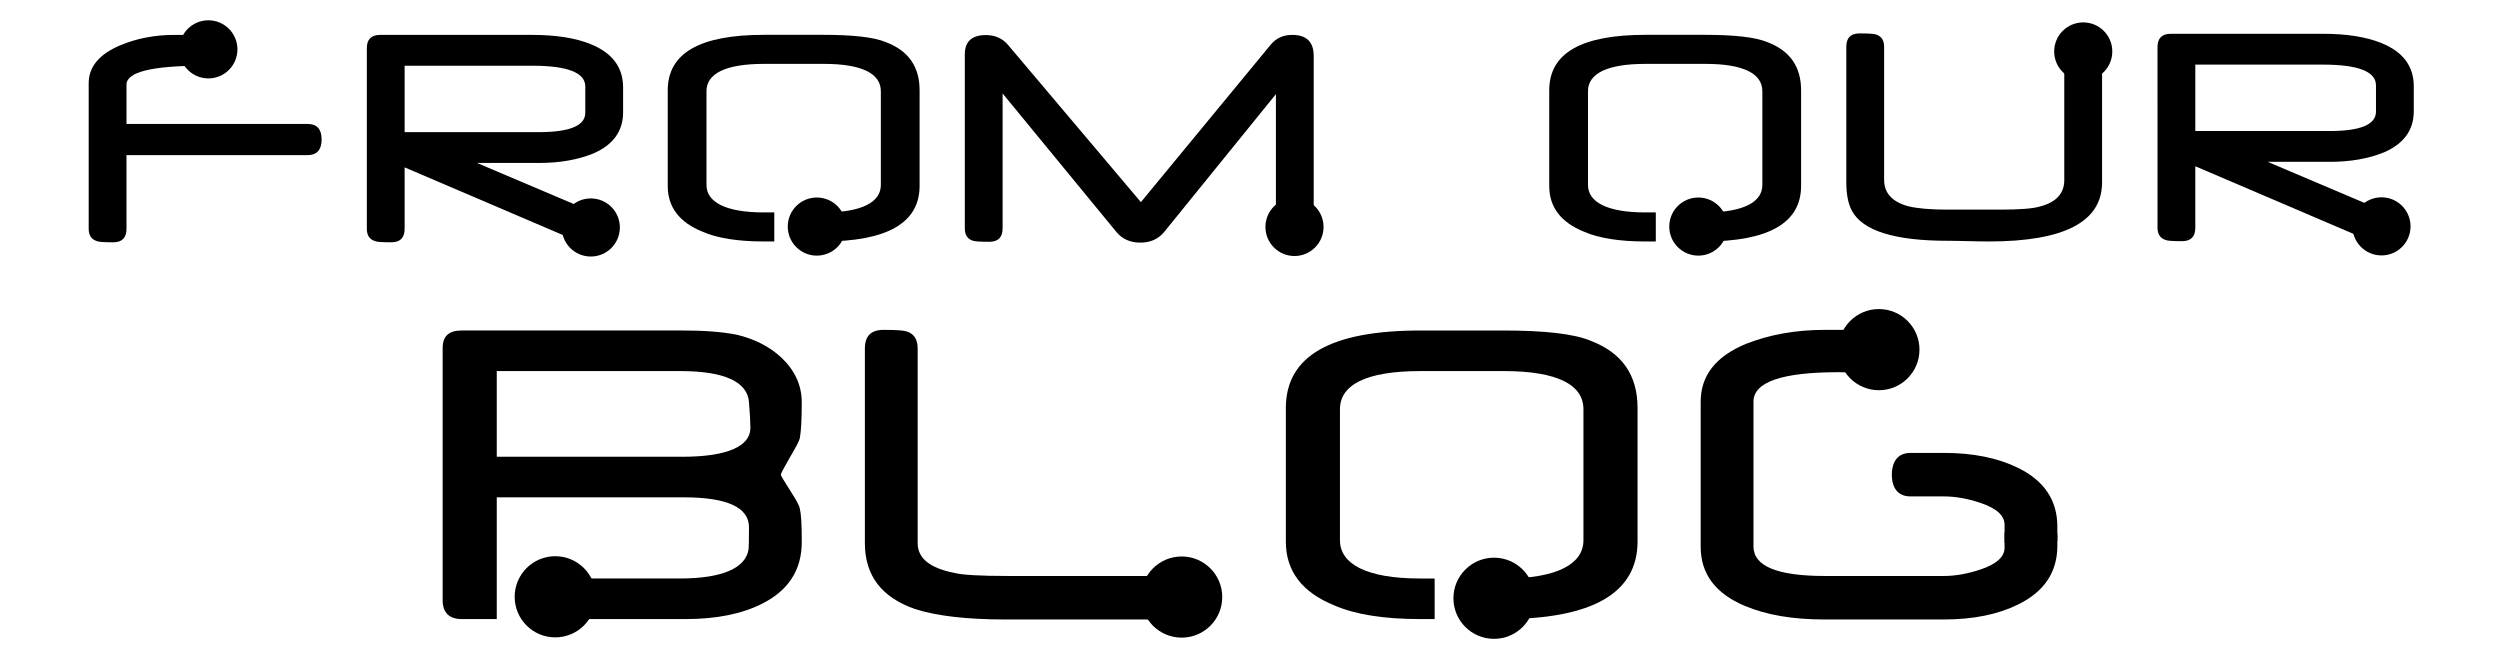 <?xml version="1.0" encoding="utf-8"?>
<!-- Generator: Adobe Illustrator 16.0.0, SVG Export Plug-In . SVG Version: 6.00 Build 0)  -->
<!DOCTYPE svg PUBLIC "-//W3C//DTD SVG 1.1//EN" "http://www.w3.org/Graphics/SVG/1.1/DTD/svg11.dtd">
<svg version="1.1" id="Layer_1" xmlns="http://www.w3.org/2000/svg" xmlns:xlink="http://www.w3.org/1999/xlink" x="0px" y="0px"
	 width="554.438px" height="148px" viewBox="0 0 554.438 148" enable-background="new 0 0 554.438 148" xml:space="preserve">
<g id="Layer_1_1_">
	<g>
		<circle cx="181.148" cy="50.247" r="6.445"/>
		<path d="M196.57,9.384c-2.719-1.158-7.438-1.661-14.059-1.661h-13.066c-14.175,0-21.357,4.003-21.357,12.31v21.224
			c0,4.682,2.591,8.049,7.677,10.114c3.322,1.46,7.915,2.183,13.68,2.183h2.274v-6.444h-2.299c-8.568,0-12.739-2.327-12.739-6.079
			V20.222c0-3.876,4.171-6.055,12.739-6.055h13.305c8.493,0,12.625,2.178,12.625,6.055V41.03c0,3.751-4.121,6.079-12.588,6.079
			h-2.45v6.444h2.198c14.224,0,21.433-4.102,21.433-12.334V20.033C203.944,14.772,201.454,11.272,196.57,9.384z"/>
	</g>
	<g>
		<g>
			<path d="M71.328,30.926c0,2.316-1.045,3.475-3.134,3.475H28.051v16.351c0,1.989-0.982,2.983-2.945,2.983
				c-2.09,0-3.299-0.088-3.625-0.264c-1.208-0.377-1.812-1.284-1.812-2.72V18.465c0-3.676,2.366-6.495,7.1-8.459
				c3.625-1.51,7.602-2.266,11.933-2.266h6.269c1.988,0,2.983,1.284,2.983,3.852c0,1.989-0.996,2.983-2.983,2.983
				c-11.279,0-16.918,1.397-16.918,4.192v8.724h40.143C70.282,27.49,71.328,28.636,71.328,30.926z"/>
		</g>
		<circle cx="46.213" cy="10.945" r="6.445"/>
	</g>
	<g>
		<g>
			<path d="M291.347,50.64c0,1.46-0.604,2.379-1.812,2.757c-0.505,0.151-1.713,0.227-3.625,0.227c-1.963,0-2.945-0.995-2.945-2.983
				V20.881l-24.735,30.512c-1.31,1.611-3.085,2.417-5.325,2.417c-2.266,0-4.054-0.806-5.362-2.417L222.354,20.73V50.64
				c0,1.988-0.982,2.983-2.946,2.983c-1.939,0-3.148-0.075-3.625-0.227c-1.208-0.378-1.812-1.297-1.812-2.757V12.045
				c0-2.845,1.56-4.267,4.683-4.267c2.039,0,3.675,0.73,4.909,2.19l29.456,34.856L281.794,9.93c1.208-1.46,2.794-2.19,4.758-2.19
				c3.197,0,4.796,1.548,4.796,4.645V50.64H291.347z"/>
		</g>
		<circle cx="287.086" cy="50.334" r="6.445"/>
	</g>
	<g>
		<g>
			<path d="M138.187,24.922c0,4.154-2.19,7.188-6.571,9.102c-3.475,1.41-7.477,2.115-12.009,2.115h-13.821l28.021,11.895
				c1.484,0.654,2.228,1.625,2.228,2.908c0,1.889-1.65,2.833-4.947,2.833c-1.31,0-2.342-0.102-3.096-0.303L89.736,37.12v13.632
				c0,1.989-0.982,2.983-2.945,2.983c-2.09,0-3.298-0.088-3.625-0.264c-1.209-0.377-1.812-1.284-1.812-2.72V10.686
				c0-1.964,0.982-2.946,2.945-2.946h33.761c5.236,0,9.541,0.68,12.915,2.04c4.808,1.938,7.212,5.136,7.212,9.592V24.922
				L138.187,24.922z M129.803,24.998v-5.815c0-3.071-3.927-4.607-11.782-4.607H89.737v14.728h29.794
				C126.379,29.303,129.803,27.868,129.803,24.998z"/>
		</g>
		<circle cx="131.025" cy="50.448" r="6.445"/>
	</g>
	<g>
		<circle cx="376.645" cy="50.247" r="6.445"/>
		<path d="M392.066,9.384c-2.719-1.158-7.437-1.661-14.059-1.661h-13.066c-14.174,0-21.357,4.003-21.357,12.31v21.224
			c0,4.682,2.591,8.049,7.676,10.114c3.323,1.46,7.916,2.183,13.681,2.183h2.274v-6.444h-2.299c-8.568,0-12.739-2.327-12.739-6.079
			V20.222c0-3.876,4.17-6.055,12.739-6.055h13.305c8.492,0,12.625,2.178,12.625,6.055V41.03c0,3.751-4.121,6.079-12.588,6.079h-2.45
			v6.444h2.198c14.224,0,21.433-4.102,21.433-12.334V20.033C399.44,14.772,396.949,11.272,392.066,9.384z"/>
	</g>
	<g>
		<g>
			<path d="M466.187,40.449c0,8.736-8.371,13.104-25.113,13.104c-0.505,0-1.14-0.006-1.908-0.018
				c-0.768-0.014-1.654-0.032-2.662-0.058c-1.007-0.025-1.888-0.044-2.643-0.056c-0.755-0.013-1.385-0.02-1.888-0.02
				c-11.783,0-18.87-2.215-21.261-6.646c-0.831-1.535-1.246-3.638-1.246-6.307V10.352c0-1.963,0.977-2.945,2.933-2.945
				c1.879,0,3.083,0.075,3.609,0.226c1.228,0.377,1.842,1.284,1.842,2.719v29.531c0,2.921,1.774,4.871,5.324,5.854
				c1.058,0.253,2.31,0.441,3.758,0.566c1.447,0.126,3.153,0.188,5.118,0.188h11.556c4.404,0,7.364-0.237,8.875-0.718
				c3.55-0.931,5.324-2.881,5.324-5.853V10.352c0-1.459,0.595-2.366,1.784-2.719c0.481-0.151,1.693-0.226,3.642-0.226
				c1.972,0,2.958,0.982,2.958,2.945v30.097H466.187z"/>
		</g>
		<circle cx="462.012" cy="11.412" r="6.445"/>
	</g>
	<g>
		<g>
			<path d="M535.315,24.675c0,4.154-2.191,7.188-6.571,9.101c-3.476,1.41-7.477,2.115-12.01,2.115h-13.821l28.02,11.895
				c1.485,0.655,2.228,1.624,2.228,2.908c0,1.888-1.65,2.832-4.947,2.832c-1.309,0-2.341-0.101-3.097-0.302l-38.254-16.352v13.633
				c0,1.988-0.981,2.982-2.945,2.982c-2.09,0-3.298-0.088-3.624-0.264c-1.21-0.378-1.812-1.284-1.812-2.719V10.438
				c0-1.963,0.982-2.945,2.945-2.945h33.761c5.236,0,9.54,0.679,12.915,2.039c4.807,1.938,7.212,5.136,7.212,9.592V24.675z
				 M526.932,24.751v-5.815c0-3.071-3.927-4.607-11.782-4.607h-28.285v14.727h29.795C523.507,29.057,526.932,27.622,526.932,24.751z
				"/>
		</g>
		<circle cx="528.155" cy="50.202" r="6.445"/>
	</g>
	<g>
		<path d="M177.389,112.824c-0.07-0.385-0.299-0.93-0.686-1.635c-0.389-0.701-0.916-1.562-1.582-2.584
			c-1.301-2.037-1.951-3.146-1.951-3.321c0-0.245,0.65-1.493,1.951-3.744c0.666-1.124,1.193-2.057,1.582-2.795
			c0.387-0.738,0.613-1.266,0.686-1.582c0.281-1.616,0.422-4.254,0.422-7.91c0-3.762-1.494-7.066-4.482-9.914
			c-2.707-2.531-6.012-4.154-9.914-5.104c-3.621-0.703-7.629-0.938-12.023-0.938h-48.99c-2.742,0-4.232,1.138-4.232,3.88v55.951
			c0,2.778,1.49,4.169,4.232,4.169h7.768v-9.652v-17.348h41.42c9.676,0,14.516,2.214,14.516,6.645c0,1.336-0.01,2.39-0.025,3.162
			c-0.02,0.774-0.045,1.592-0.08,1.803c-0.67,4.043-5.736,6.391-15.201,6.391h-26.629v9h27.908c6.82,0,12.479-1.145,16.979-3.43
			c5.836-2.952,8.754-7.506,8.754-13.659c0-1.933-0.033-3.506-0.104-4.72C177.633,114.275,177.528,113.389,177.389,112.824z
			 M151.377,101.297h-41.209v-19h40.734c9.781,0,14.848,2.39,15.199,6.853c0.213,2.426,0.316,4.625,0.316,5.785
			C166.42,98.907,161.405,101.297,151.377,101.297z"/>
		<circle cx="123.141" cy="132.354" r="9"/>
	</g>
	<g>
		<circle cx="331.334" cy="132.68" r="9"/>
		<path d="M352.87,75.616c-3.797-1.616-10.385-2.319-19.631-2.319h-18.246c-19.795,0-29.824,5.59-29.824,17.19v29.638
			c0,6.539,3.617,11.24,10.719,14.123c4.643,2.039,11.055,3.049,19.105,3.049h3.176v-9h-3.211c-11.965,0-17.789-3.249-17.789-8.488
			V90.752c0-5.413,5.824-8.455,17.789-8.455h18.58c11.857,0,17.631,3.042,17.631,8.455v29.057c0,5.239-5.754,8.488-17.578,8.488
			h-3.422v9h3.07c19.861,0,29.93-5.729,29.93-17.225V90.487C363.168,83.142,359.69,78.254,352.87,75.616z"/>
	</g>
	<g>
		<g>
			<path d="M456.27,121.038c0,5.836-2.9,10.178-8.701,13.024c-4.5,2.215-9.984,3.322-16.453,3.322h-14.546h-12.031
				c-6.961,0-12.814-1.002-17.561-3.006c-6.539-2.742-9.809-7.119-9.809-13.131V89.081c0-5.766,3.338-10.037,10.02-12.814
				c5.273-2.074,11.092-3.111,17.455-3.111h10.547c2.848,0,4.271,1.582,4.271,4.746c0,3.199-1.424,4.799-4.271,4.799h-1.582h-1.055
				h-0.58c-0.316,0-0.494-0.018-0.527-0.053c-0.811-0.035-1.529-0.061-2.162-0.078s-1.145-0.026-1.529-0.026
				c-12.586,0-18.879,2.18-18.879,6.539v32.115c0,4.358,5.273,6.539,15.82,6.539h11.871h14.548c2.531,0,5.221-0.476,8.068-1.424
				c3.586-1.195,5.379-2.812,5.379-4.853v-3.334l11.707,0.25V121.038L456.27,121.038z"/>
		</g>
		<circle cx="416.692" cy="77.542" r="9"/>
		<path d="M423.692,100.444h7.423c6.467,0,11.951,1.107,16.453,3.322c5.801,2.849,8.701,7.189,8.701,13.025v3.167l-11.707,0.416
			v-4.005c0-2.039-1.793-3.656-5.381-4.853c-2.848-0.949-5.535-1.424-8.066-1.424h-7.423c-2.5,0-4.125-1.561-4.125-4.808
			C419.567,102.118,421.11,100.444,423.692,100.444z"/>
	</g>
	<g>
		<g>
			<path d="M264.69,133.22c0,2.777-1.371,4.166-4.113,4.166H223.03c-8.58,0-15.277-0.772-20.092-2.319
				c-7.42-2.566-11.129-7.437-11.129-14.607v-43.19c0-2.742,1.371-4.113,4.113-4.113c2.637,0,4.324,0.105,5.062,0.316
				c1.688,0.492,2.531,1.758,2.531,3.797v43.189c0,3.34,2.705,5.537,8.121,6.592c1.723,0.457,5.729,0.687,12.023,0.687h36.914
				C263.319,127.734,264.69,129.564,264.69,133.22z"/>
		</g>
		<circle cx="262.065" cy="132.412" r="9"/>
	</g>
</g>
</svg>
